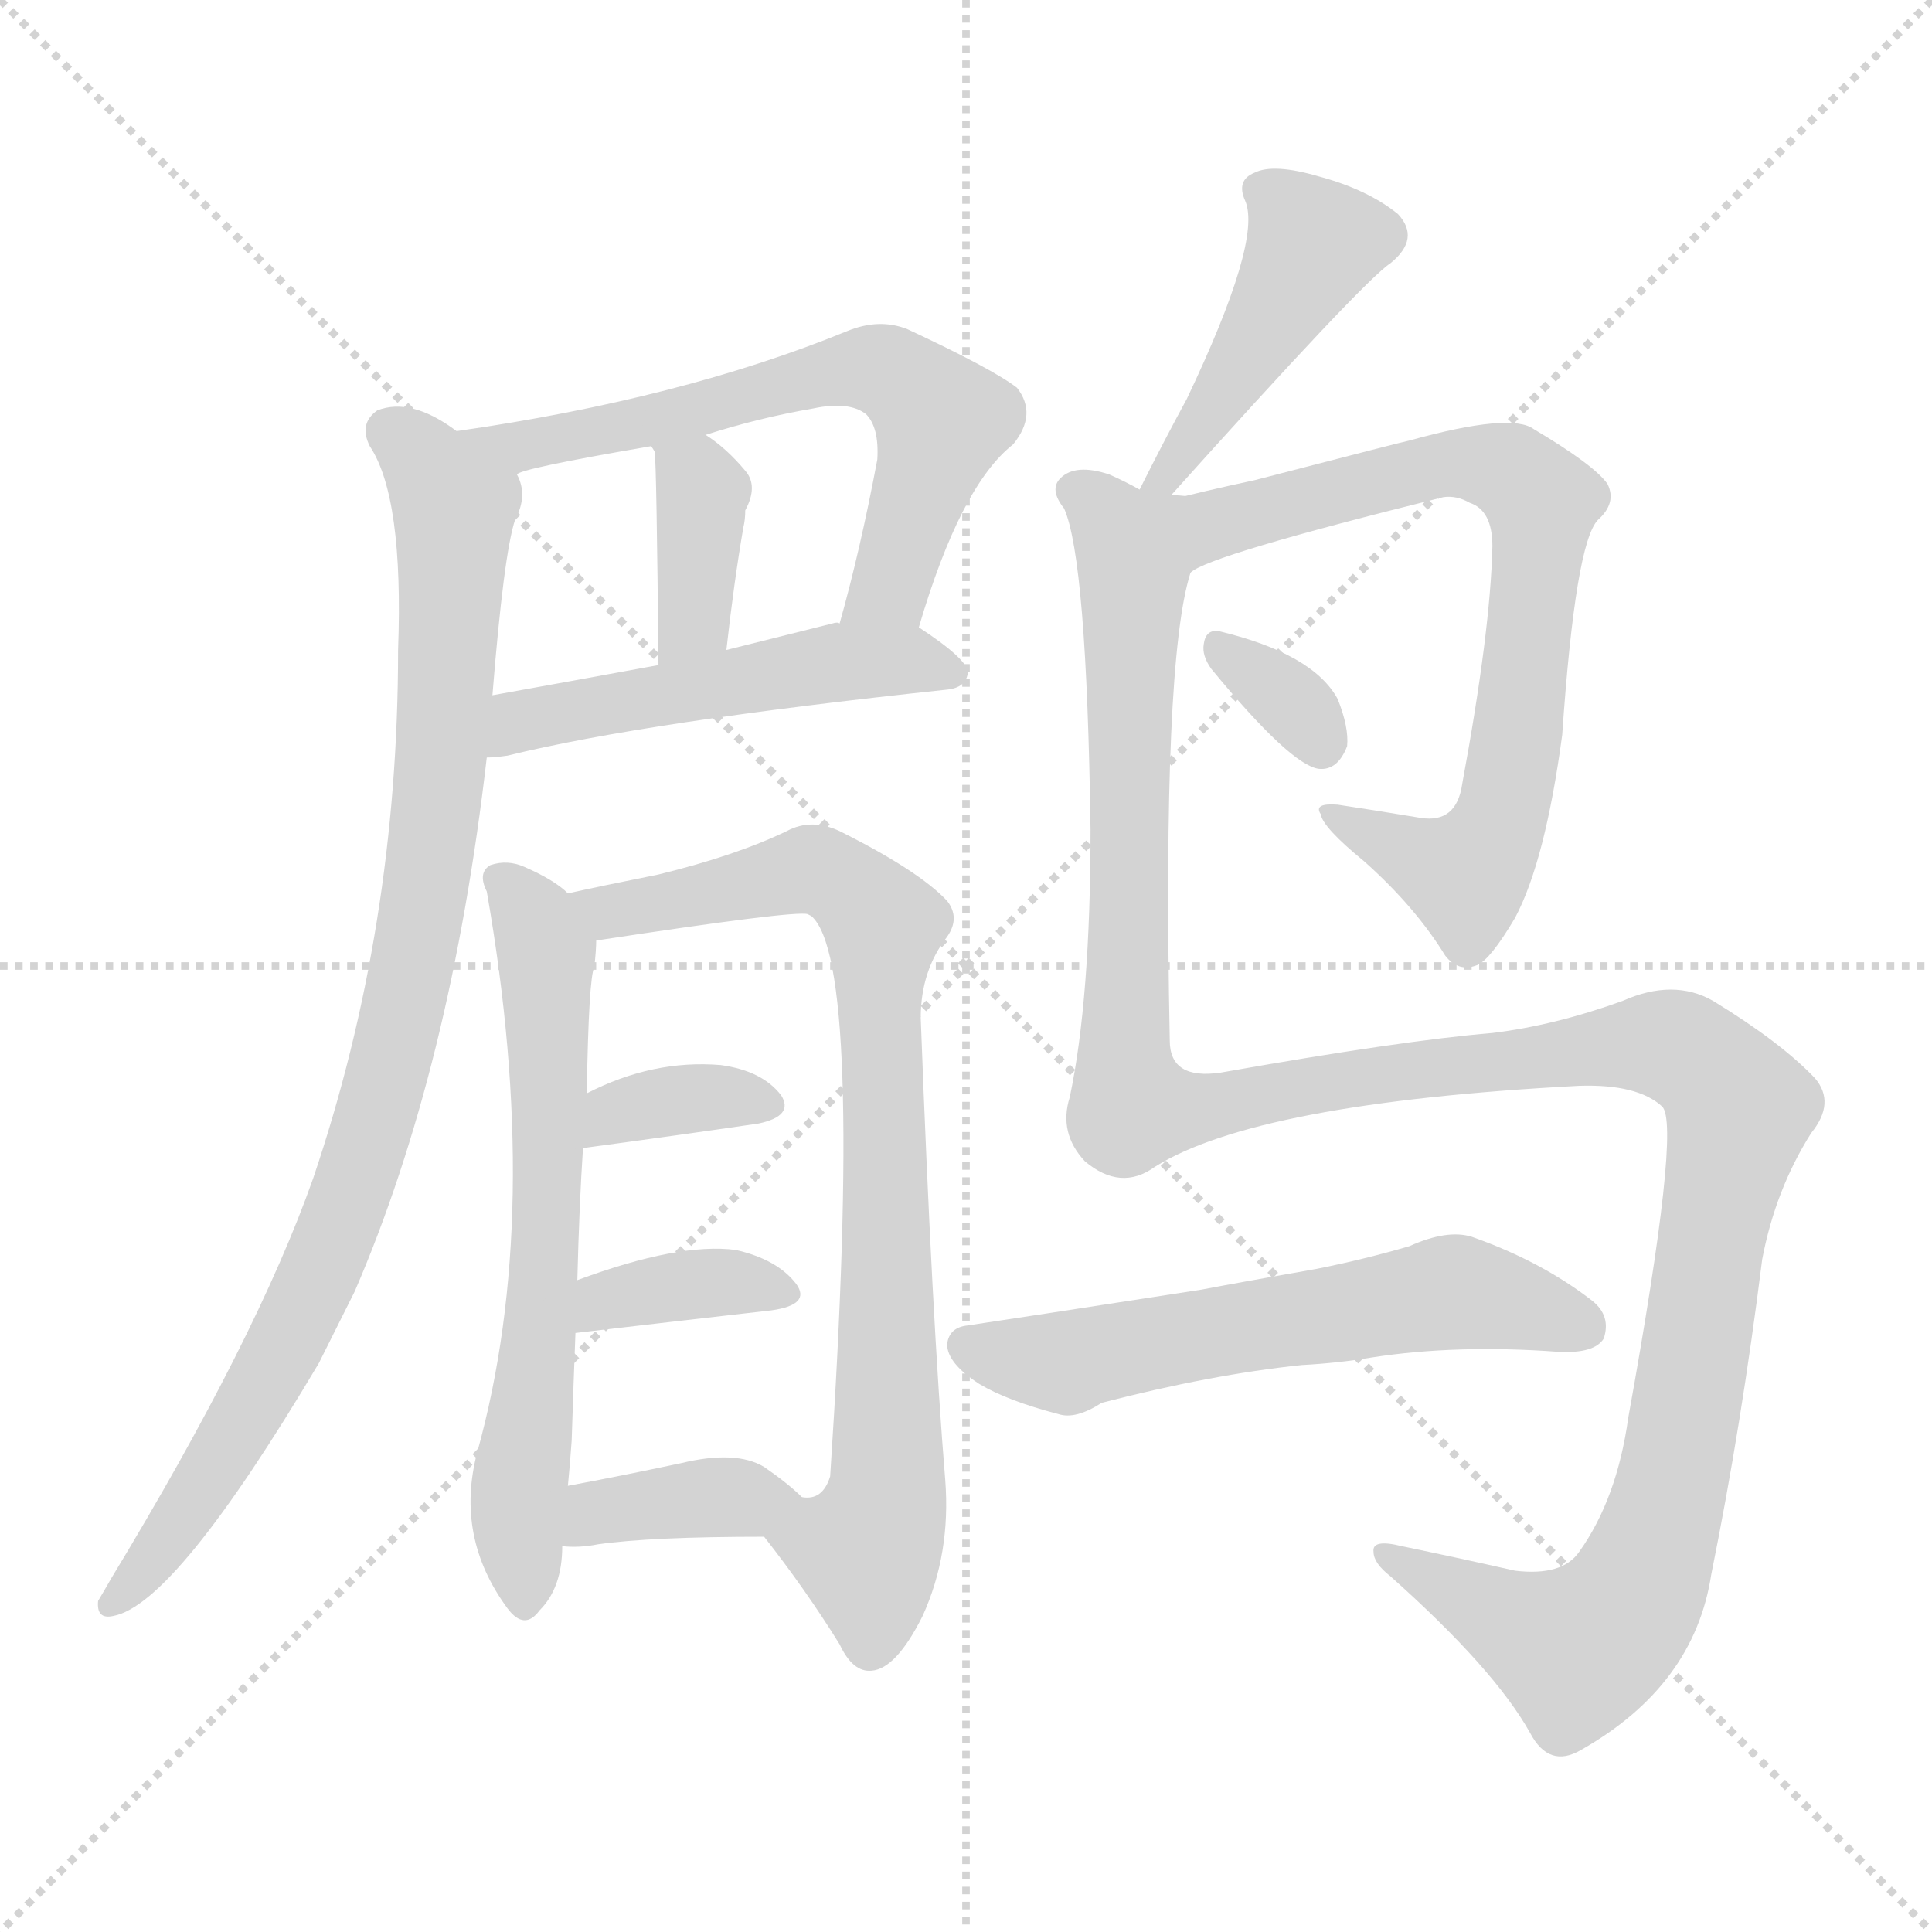 <svg version="1.1" viewBox="0 0 1024 1024" xmlns="http://www.w3.org/2000/svg">
  <g stroke="lightgray" stroke-dasharray="1,1" stroke-width="1" transform="scale(4, 4)">
    <line x1="0" y1="0" x2="256" y2="256"></line>
    <line x1="256" y1="0" x2="0" y2="256"></line>
    <line x1="128" y1="0" x2="128" y2="256"></line>
    <line x1="0" y1="128" x2="256" y2="128"></line>
  </g>
<g transform="scale(1, -1) translate(0, -900)">
   <style type="text/css">
    @keyframes keyframes0 {
      from {
       stroke: blue;
       stroke-dashoffset: 636;
       stroke-width: 128;
       }
       67% {
       animation-timing-function: step-end;
       stroke: blue;
       stroke-dashoffset: 0;
       stroke-width: 128;
       }
       to {
       stroke: black;
       stroke-width: 1024;
       }
       }
       #make-me-a-hanzi-animation-0 {
         animation: keyframes0 0.768s both;
         animation-delay: 0s;
         animation-timing-function: linear;
       }
    @keyframes keyframes1 {
      from {
       stroke: blue;
       stroke-dashoffset: 369;
       stroke-width: 128;
       }
       55% {
       animation-timing-function: step-end;
       stroke: blue;
       stroke-dashoffset: 0;
       stroke-width: 128;
       }
       to {
       stroke: black;
       stroke-width: 1024;
       }
       }
       #make-me-a-hanzi-animation-1 {
         animation: keyframes1 0.55s both;
         animation-delay: 0.768s;
         animation-timing-function: linear;
       }
    @keyframes keyframes2 {
      from {
       stroke: blue;
       stroke-dashoffset: 507;
       stroke-width: 128;
       }
       62% {
       animation-timing-function: step-end;
       stroke: blue;
       stroke-dashoffset: 0;
       stroke-width: 128;
       }
       to {
       stroke: black;
       stroke-width: 1024;
       }
       }
       #make-me-a-hanzi-animation-2 {
         animation: keyframes2 0.663s both;
         animation-delay: 1.318s;
         animation-timing-function: linear;
       }
    @keyframes keyframes3 {
      from {
       stroke: blue;
       stroke-dashoffset: 929;
       stroke-width: 128;
       }
       75% {
       animation-timing-function: step-end;
       stroke: blue;
       stroke-dashoffset: 0;
       stroke-width: 128;
       }
       to {
       stroke: black;
       stroke-width: 1024;
       }
       }
       #make-me-a-hanzi-animation-3 {
         animation: keyframes3 1.006s both;
         animation-delay: 1.98s;
         animation-timing-function: linear;
       }
    @keyframes keyframes4 {
      from {
       stroke: blue;
       stroke-dashoffset: 647;
       stroke-width: 128;
       }
       68% {
       animation-timing-function: step-end;
       stroke: blue;
       stroke-dashoffset: 0;
       stroke-width: 128;
       }
       to {
       stroke: black;
       stroke-width: 1024;
       }
       }
       #make-me-a-hanzi-animation-4 {
         animation: keyframes4 0.777s both;
         animation-delay: 2.986s;
         animation-timing-function: linear;
       }
    @keyframes keyframes5 {
      from {
       stroke: blue;
       stroke-dashoffset: 814;
       stroke-width: 128;
       }
       73% {
       animation-timing-function: step-end;
       stroke: blue;
       stroke-dashoffset: 0;
       stroke-width: 128;
       }
       to {
       stroke: black;
       stroke-width: 1024;
       }
       }
       #make-me-a-hanzi-animation-5 {
         animation: keyframes5 0.912s both;
         animation-delay: 3.763s;
         animation-timing-function: linear;
       }
    @keyframes keyframes6 {
      from {
       stroke: blue;
       stroke-dashoffset: 351;
       stroke-width: 128;
       }
       53% {
       animation-timing-function: step-end;
       stroke: blue;
       stroke-dashoffset: 0;
       stroke-width: 128;
       }
       to {
       stroke: black;
       stroke-width: 1024;
       }
       }
       #make-me-a-hanzi-animation-6 {
         animation: keyframes6 0.536s both;
         animation-delay: 4.675s;
         animation-timing-function: linear;
       }
    @keyframes keyframes7 {
      from {
       stroke: blue;
       stroke-dashoffset: 364;
       stroke-width: 128;
       }
       54% {
       animation-timing-function: step-end;
       stroke: blue;
       stroke-dashoffset: 0;
       stroke-width: 128;
       }
       to {
       stroke: black;
       stroke-width: 1024;
       }
       }
       #make-me-a-hanzi-animation-7 {
         animation: keyframes7 0.546s both;
         animation-delay: 5.211s;
         animation-timing-function: linear;
       }
    @keyframes keyframes8 {
      from {
       stroke: blue;
       stroke-dashoffset: 374;
       stroke-width: 128;
       }
       55% {
       animation-timing-function: step-end;
       stroke: blue;
       stroke-dashoffset: 0;
       stroke-width: 128;
       }
       to {
       stroke: black;
       stroke-width: 1024;
       }
       }
       #make-me-a-hanzi-animation-8 {
         animation: keyframes8 0.554s both;
         animation-delay: 5.757s;
         animation-timing-function: linear;
       }
    @keyframes keyframes9 {
      from {
       stroke: blue;
       stroke-dashoffset: 445;
       stroke-width: 128;
       }
       59% {
       animation-timing-function: step-end;
       stroke: blue;
       stroke-dashoffset: 0;
       stroke-width: 128;
       }
       to {
       stroke: black;
       stroke-width: 1024;
       }
       }
       #make-me-a-hanzi-animation-9 {
         animation: keyframes9 0.612s both;
         animation-delay: 6.312s;
         animation-timing-function: linear;
       }
    @keyframes keyframes10 {
      from {
       stroke: blue;
       stroke-dashoffset: 747;
       stroke-width: 128;
       }
       71% {
       animation-timing-function: step-end;
       stroke: blue;
       stroke-dashoffset: 0;
       stroke-width: 128;
       }
       to {
       stroke: black;
       stroke-width: 1024;
       }
       }
       #make-me-a-hanzi-animation-10 {
         animation: keyframes10 0.858s both;
         animation-delay: 6.924s;
         animation-timing-function: linear;
       }
    @keyframes keyframes11 {
      from {
       stroke: blue;
       stroke-dashoffset: 328;
       stroke-width: 128;
       }
       52% {
       animation-timing-function: step-end;
       stroke: blue;
       stroke-dashoffset: 0;
       stroke-width: 128;
       }
       to {
       stroke: black;
       stroke-width: 1024;
       }
       }
       #make-me-a-hanzi-animation-11 {
         animation: keyframes11 0.517s both;
         animation-delay: 7.782s;
         animation-timing-function: linear;
       }
    @keyframes keyframes12 {
      from {
       stroke: blue;
       stroke-dashoffset: 1348;
       stroke-width: 128;
       }
       81% {
       animation-timing-function: step-end;
       stroke: blue;
       stroke-dashoffset: 0;
       stroke-width: 128;
       }
       to {
       stroke: black;
       stroke-width: 1024;
       }
       }
       #make-me-a-hanzi-animation-12 {
         animation: keyframes12 1.347s both;
         animation-delay: 8.299s;
         animation-timing-function: linear;
       }
    @keyframes keyframes13 {
      from {
       stroke: blue;
       stroke-dashoffset: 590;
       stroke-width: 128;
       }
       66% {
       animation-timing-function: step-end;
       stroke: blue;
       stroke-dashoffset: 0;
       stroke-width: 128;
       }
       to {
       stroke: black;
       stroke-width: 1024;
       }
       }
       #make-me-a-hanzi-animation-13 {
         animation: keyframes13 0.73s both;
         animation-delay: 9.646s;
         animation-timing-function: linear;
       }
</style>
<path d="M 487.0 567.5 Q 509.0 642.5 537.0 664.5 Q 550.0 680.5 539.0 694.5 Q 526.0 704.5 481.0 725.5 Q 466.0 731.5 449.0 724.5 Q 361.0 688.5 242.0 671.5 C 212.0 667.5 245.0 639.5 274.0 648.5 Q 275.0 651.5 345.0 663.5 L 374.0 669.5 Q 402.0 678.5 431.0 683.5 Q 450.0 687.5 459.0 680.5 Q 466.0 673.5 465.0 656.5 Q 456.0 608.5 445.0 569.5 C 437.0 540.5 478.0 538.5 487.0 567.5 Z" fill="lightgray"></path> 
<path d="M 385.0 555.5 Q 389.0 591.5 394.0 620.5 Q 395.0 624.5 395.0 629.5 Q 402.0 642.5 395.0 650.5 Q 385.0 662.5 374.0 669.5 C 349.0 686.5 331.0 690.5 345.0 663.5 Q 346.0 662.5 347.0 660.5 Q 348.0 653.5 349.0 547.5 C 349.0 517.5 382.0 525.5 385.0 555.5 Z" fill="lightgray"></path> 
<path d="M 258.0 498.5 Q 262.0 498.5 269.0 499.5 Q 342.0 517.5 502.0 534.5 Q 512.0 535.5 513.0 543.5 Q 513.0 550.5 487.0 567.5 C 478.0 573.5 475.0 573.5 445.0 569.5 Q 444.0 570.5 441.0 569.5 Q 413.0 562.5 385.0 555.5 L 349.0 547.5 Q 300.0 538.5 261.0 531.5 C 231.0 526.5 228.0 496.5 258.0 498.5 Z" fill="lightgray"></path> 
<path d="M 242.0 671.5 Q 218.0 689.5 200.0 682.5 Q 190.0 675.5 196.0 663.5 Q 214.0 636.5 211.0 555.5 Q 211.0 408.5 166.0 275.5 Q 136.0 190.5 59.0 63.5 Q 55.0 56.5 52.0 51.5 Q 51.0 41.5 60.0 43.5 Q 93.0 49.5 169.0 177.5 Q 178.0 195.5 188.0 215.5 Q 239.0 333.5 258.0 498.5 L 261.0 531.5 Q 267.0 606.5 273.0 624.5 Q 280.0 637.5 274.0 648.5 C 274.0 653.5 268.0 656.5 242.0 671.5 Z" fill="lightgray"></path> 
<path d="M 301.0 426.5 Q 294.0 433.5 278.0 440.5 Q 269.0 444.5 260.0 441.5 Q 253.0 437.5 258.0 427.5 Q 288.0 256.5 253.0 130.5 Q 241.0 85.5 269.0 47.5 Q 278.0 35.5 286.0 46.5 Q 298.0 58.5 298.0 80.5 L 301.0 112.5 Q 302.0 122.5 303.0 136.5 Q 304.0 167.5 305.0 193.5 L 306.0 221.5 Q 307.0 261.5 309.0 291.5 L 311.0 320.5 Q 312.0 381.5 315.0 387.5 Q 316.0 396.5 316.0 401.5 C 317.0 414.5 317.0 414.5 301.0 426.5 Z" fill="lightgray"></path> 
<path d="M 405.0 85.5 Q 427.0 57.5 445.0 28.5 Q 452.0 13.5 462.0 14.5 Q 475.0 15.5 489.0 43.5 Q 504.0 76.5 501.0 115.5 Q 494.0 200.5 488.0 360.5 Q 488.0 385.5 502.0 403.5 Q 509.0 413.5 502.0 422.5 Q 487.0 438.5 445.0 459.5 Q 430.0 466.5 417.0 459.5 Q 390.0 446.5 349.0 436.5 Q 319.0 430.5 301.0 426.5 C 272.0 420.5 286.0 397.5 316.0 401.5 Q 421.0 417.5 428.0 415.5 L 430.0 414.5 Q 458.0 390.5 440.0 117.5 Q 436.0 104.5 425.0 106.5 C 401.0 90.5 401.0 90.5 405.0 85.5 Z" fill="lightgray"></path> 
<path d="M 309.0 291.5 Q 361.0 298.5 402.0 304.5 Q 421.0 308.5 414.0 319.5 Q 404.0 332.5 382.0 335.5 Q 346.0 338.5 311.0 320.5 C 284.0 307.5 279.0 287.5 309.0 291.5 Z" fill="lightgray"></path> 
<path d="M 305.0 193.5 Q 365.0 200.5 409.0 205.5 Q 430.0 208.5 422.0 219.5 Q 412.0 232.5 390.0 237.5 Q 360.0 241.5 306.0 221.5 C 278.0 211.5 275.0 190.5 305.0 193.5 Z" fill="lightgray"></path> 
<path d="M 298.0 80.5 Q 307.0 79.5 317.0 81.5 Q 345.0 85.5 405.0 85.5 C 435.0 85.5 447.0 85.5 425.0 106.5 Q 418.0 113.5 405.0 122.5 Q 390.0 131.5 361.0 124.5 Q 328.0 117.5 301.0 112.5 C 272.0 106.5 268.0 82.5 298.0 80.5 Z" fill="lightgray"></path> 
<path d="M 618.0 634.5 Q 723.0 751.5 737.0 760.5 Q 753.0 773.5 741.0 786.5 Q 725.0 799.5 699.0 806.5 Q 675.0 813.5 665.0 808.5 Q 655.0 804.5 660.0 793.5 Q 669.0 772.5 629.0 688.5 Q 617.0 666.5 604.0 640.5 C 591.0 613.5 598.0 612.5 618.0 634.5 Z" fill="lightgray"></path> 
<path d="M 631.0 596.5 Q 640.0 605.5 765.0 636.5 Q 772.0 637.5 779.0 633.5 Q 791.0 629.5 791.0 610.5 Q 790.0 565.5 775.0 484.5 Q 772.0 463.5 753.0 466.5 Q 729.0 470.5 709.0 473.5 Q 696.0 474.5 700.0 468.5 Q 701.0 461.5 723.0 443.5 Q 750.0 419.5 766.0 393.5 Q 773.0 384.5 783.0 388.5 Q 790.0 391.5 803.0 413.5 Q 819.0 443.5 828.0 510.5 Q 835.0 612.5 847.0 624.5 Q 857.0 633.5 852.0 643.5 Q 845.0 653.5 813.0 672.5 Q 801.0 681.5 747.0 666.5 Q 746.0 666.5 665.0 645.5 Q 637.0 639.5 618.0 634.5 C 589.0 627.5 604.0 583.5 631.0 596.5 Z" fill="lightgray"></path> 
<path d="M 642.0 545.5 Q 684.0 494.5 699.0 492.5 Q 709.0 491.5 714.0 504.5 Q 715.0 514.5 709.0 529.5 Q 696.0 553.5 646.0 565.5 Q 639.0 566.5 638.0 558.5 Q 637.0 552.5 642.0 545.5 Z" fill="lightgray"></path> 
<path d="M 604.0 640.5 Q 597.0 644.5 588.0 648.5 Q 570.0 654.5 562.0 646.5 Q 556.0 640.5 564.0 630.5 Q 576.0 603.5 578.0 460.5 Q 578.0 370.5 567.0 318.5 Q 561.0 299.5 575.0 284.5 Q 594.0 268.5 612.0 281.5 Q 666.0 315.5 837.0 324.5 Q 868.0 325.5 881.0 313.5 Q 891.0 303.5 863.0 148.5 Q 857.0 105.5 837.0 77.5 Q 828.0 64.5 803.0 67.5 Q 772.0 74.5 743.0 80.5 Q 727.0 84.5 728.0 77.5 Q 728.0 71.5 737.0 64.5 Q 792.0 15.5 811.0 -18.5 Q 821.0 -37.5 838.0 -27.5 Q 898.0 6.5 907.0 65.5 Q 923.0 144.5 934.0 232.5 Q 941.0 269.5 960.0 299.5 Q 973.0 315.5 962.0 328.5 Q 944.0 347.5 908.0 369.5 Q 887.0 381.5 860.0 369.5 Q 824.0 356.5 791.0 352.5 Q 743.0 348.5 647.0 331.5 Q 620.0 327.5 620.0 348.5 Q 616.0 549.5 631.0 596.5 C 641.0 651.5 633.0 631.5 604.0 640.5 Z" fill="lightgray"></path> 
<path d="M 690.0 176.5 Q 709.0 177.5 727.0 180.5 Q 772.0 187.5 826.0 183.5 Q 845.0 182.5 850.0 190.5 Q 854.0 202.5 844.0 210.5 Q 817.0 231.5 780.0 244.5 Q 767.0 248.5 747.0 239.5 Q 723.0 232.5 698.0 227.5 Q 658.0 220.5 637.0 216.5 Q 540.0 201.5 513.0 197.5 Q 503.0 196.5 502.0 187.5 Q 502.0 177.5 519.0 166.5 Q 534.0 157.5 561.0 150.5 Q 570.0 147.5 584.0 156.5 Q 642.0 171.5 690.0 176.5 Z" fill="lightgray"></path> 
      <clipPath id="make-me-a-hanzi-clip-0">
      <path d="M 487.0 567.5 Q 509.0 642.5 537.0 664.5 Q 550.0 680.5 539.0 694.5 Q 526.0 704.5 481.0 725.5 Q 466.0 731.5 449.0 724.5 Q 361.0 688.5 242.0 671.5 C 212.0 667.5 245.0 639.5 274.0 648.5 Q 275.0 651.5 345.0 663.5 L 374.0 669.5 Q 402.0 678.5 431.0 683.5 Q 450.0 687.5 459.0 680.5 Q 466.0 673.5 465.0 656.5 Q 456.0 608.5 445.0 569.5 C 437.0 540.5 478.0 538.5 487.0 567.5 Z" fill="lightgray"></path>
      </clipPath>
      <path clip-path="url(#make-me-a-hanzi-clip-0)" d="M 251.0 672.5 L 278.0 663.5 L 308.0 667.5 L 450.0 704.5 L 470.0 703.5 L 499.0 673.5 L 472.0 589.5 L 452.0 574.5 " fill="none" id="make-me-a-hanzi-animation-0" stroke-dasharray="508 1016" stroke-linecap="round"></path>

      <clipPath id="make-me-a-hanzi-clip-1">
      <path d="M 385.0 555.5 Q 389.0 591.5 394.0 620.5 Q 395.0 624.5 395.0 629.5 Q 402.0 642.5 395.0 650.5 Q 385.0 662.5 374.0 669.5 C 349.0 686.5 331.0 690.5 345.0 663.5 Q 346.0 662.5 347.0 660.5 Q 348.0 653.5 349.0 547.5 C 349.0 517.5 382.0 525.5 385.0 555.5 Z" fill="lightgray"></path>
      </clipPath>
      <path clip-path="url(#make-me-a-hanzi-clip-1)" d="M 355.0 659.5 L 369.0 646.5 L 372.0 627.5 L 368.0 571.5 L 353.0 560.5 " fill="none" id="make-me-a-hanzi-animation-1" stroke-dasharray="241 482" stroke-linecap="round"></path>

      <clipPath id="make-me-a-hanzi-clip-2">
      <path d="M 258.0 498.5 Q 262.0 498.5 269.0 499.5 Q 342.0 517.5 502.0 534.5 Q 512.0 535.5 513.0 543.5 Q 513.0 550.5 487.0 567.5 C 478.0 573.5 475.0 573.5 445.0 569.5 Q 444.0 570.5 441.0 569.5 Q 413.0 562.5 385.0 555.5 L 349.0 547.5 Q 300.0 538.5 261.0 531.5 C 231.0 526.5 228.0 496.5 258.0 498.5 Z" fill="lightgray"></path>
      </clipPath>
      <path clip-path="url(#make-me-a-hanzi-clip-2)" d="M 263.0 503.5 L 276.0 517.5 L 439.0 548.5 L 479.0 550.5 L 504.0 542.5 " fill="none" id="make-me-a-hanzi-animation-2" stroke-dasharray="379 758" stroke-linecap="round"></path>

      <clipPath id="make-me-a-hanzi-clip-3">
      <path d="M 242.0 671.5 Q 218.0 689.5 200.0 682.5 Q 190.0 675.5 196.0 663.5 Q 214.0 636.5 211.0 555.5 Q 211.0 408.5 166.0 275.5 Q 136.0 190.5 59.0 63.5 Q 55.0 56.5 52.0 51.5 Q 51.0 41.5 60.0 43.5 Q 93.0 49.5 169.0 177.5 Q 178.0 195.5 188.0 215.5 Q 239.0 333.5 258.0 498.5 L 261.0 531.5 Q 267.0 606.5 273.0 624.5 Q 280.0 637.5 274.0 648.5 C 274.0 653.5 268.0 656.5 242.0 671.5 Z" fill="lightgray"></path>
      </clipPath>
      <path clip-path="url(#make-me-a-hanzi-clip-3)" d="M 207.0 671.5 L 241.0 631.5 L 234.0 492.5 L 214.0 365.5 L 182.0 254.5 L 147.0 175.5 L 93.0 89.5 L 61.0 52.5 " fill="none" id="make-me-a-hanzi-animation-3" stroke-dasharray="801 1602" stroke-linecap="round"></path>

      <clipPath id="make-me-a-hanzi-clip-4">
      <path d="M 301.0 426.5 Q 294.0 433.5 278.0 440.5 Q 269.0 444.5 260.0 441.5 Q 253.0 437.5 258.0 427.5 Q 288.0 256.5 253.0 130.5 Q 241.0 85.5 269.0 47.5 Q 278.0 35.5 286.0 46.5 Q 298.0 58.5 298.0 80.5 L 301.0 112.5 Q 302.0 122.5 303.0 136.5 Q 304.0 167.5 305.0 193.5 L 306.0 221.5 Q 307.0 261.5 309.0 291.5 L 311.0 320.5 Q 312.0 381.5 315.0 387.5 Q 316.0 396.5 316.0 401.5 C 317.0 414.5 317.0 414.5 301.0 426.5 Z" fill="lightgray"></path>
      </clipPath>
      <path clip-path="url(#make-me-a-hanzi-clip-4)" d="M 266.0 433.5 L 290.0 395.5 L 292.0 332.5 L 287.0 201.5 L 274.0 96.5 L 278.0 50.5 " fill="none" id="make-me-a-hanzi-animation-4" stroke-dasharray="519 1038" stroke-linecap="round"></path>

      <clipPath id="make-me-a-hanzi-clip-5">
      <path d="M 405.0 85.5 Q 427.0 57.5 445.0 28.5 Q 452.0 13.5 462.0 14.5 Q 475.0 15.5 489.0 43.5 Q 504.0 76.5 501.0 115.5 Q 494.0 200.5 488.0 360.5 Q 488.0 385.5 502.0 403.5 Q 509.0 413.5 502.0 422.5 Q 487.0 438.5 445.0 459.5 Q 430.0 466.5 417.0 459.5 Q 390.0 446.5 349.0 436.5 Q 319.0 430.5 301.0 426.5 C 272.0 420.5 286.0 397.5 316.0 401.5 Q 421.0 417.5 428.0 415.5 L 430.0 414.5 Q 458.0 390.5 440.0 117.5 Q 436.0 104.5 425.0 106.5 C 401.0 90.5 401.0 90.5 405.0 85.5 Z" fill="lightgray"></path>
      </clipPath>
      <path clip-path="url(#make-me-a-hanzi-clip-5)" d="M 307.0 421.5 L 327.0 414.5 L 432.0 439.5 L 465.0 414.5 L 471.0 118.5 L 459.0 77.5 L 461.0 28.5 " fill="none" id="make-me-a-hanzi-animation-5" stroke-dasharray="686 1372" stroke-linecap="round"></path>

      <clipPath id="make-me-a-hanzi-clip-6">
      <path d="M 309.0 291.5 Q 361.0 298.5 402.0 304.5 Q 421.0 308.5 414.0 319.5 Q 404.0 332.5 382.0 335.5 Q 346.0 338.5 311.0 320.5 C 284.0 307.5 279.0 287.5 309.0 291.5 Z" fill="lightgray"></path>
      </clipPath>
      <path clip-path="url(#make-me-a-hanzi-clip-6)" d="M 317.0 298.5 L 326.0 310.5 L 337.0 313.5 L 385.0 319.5 L 405.0 314.5 " fill="none" id="make-me-a-hanzi-animation-6" stroke-dasharray="223 446" stroke-linecap="round"></path>

      <clipPath id="make-me-a-hanzi-clip-7">
      <path d="M 305.0 193.5 Q 365.0 200.5 409.0 205.5 Q 430.0 208.5 422.0 219.5 Q 412.0 232.5 390.0 237.5 Q 360.0 241.5 306.0 221.5 C 278.0 211.5 275.0 190.5 305.0 193.5 Z" fill="lightgray"></path>
      </clipPath>
      <path clip-path="url(#make-me-a-hanzi-clip-7)" d="M 313.0 200.5 L 321.0 211.5 L 363.0 219.5 L 414.0 214.5 " fill="none" id="make-me-a-hanzi-animation-7" stroke-dasharray="236 472" stroke-linecap="round"></path>

      <clipPath id="make-me-a-hanzi-clip-8">
      <path d="M 298.0 80.5 Q 307.0 79.5 317.0 81.5 Q 345.0 85.5 405.0 85.5 C 435.0 85.5 447.0 85.5 425.0 106.5 Q 418.0 113.5 405.0 122.5 Q 390.0 131.5 361.0 124.5 Q 328.0 117.5 301.0 112.5 C 272.0 106.5 268.0 82.5 298.0 80.5 Z" fill="lightgray"></path>
      </clipPath>
      <path clip-path="url(#make-me-a-hanzi-clip-8)" d="M 303.0 85.5 L 325.0 100.5 L 416.0 104.5 " fill="none" id="make-me-a-hanzi-animation-8" stroke-dasharray="246 492" stroke-linecap="round"></path>

      <clipPath id="make-me-a-hanzi-clip-9">
      <path d="M 618.0 634.5 Q 723.0 751.5 737.0 760.5 Q 753.0 773.5 741.0 786.5 Q 725.0 799.5 699.0 806.5 Q 675.0 813.5 665.0 808.5 Q 655.0 804.5 660.0 793.5 Q 669.0 772.5 629.0 688.5 Q 617.0 666.5 604.0 640.5 C 591.0 613.5 598.0 612.5 618.0 634.5 Z" fill="lightgray"></path>
      </clipPath>
      <path clip-path="url(#make-me-a-hanzi-clip-9)" d="M 672.0 797.5 L 695.0 767.5 L 630.0 666.5 L 624.0 647.5 L 614.0 643.5 " fill="none" id="make-me-a-hanzi-animation-9" stroke-dasharray="317 634" stroke-linecap="round"></path>

      <clipPath id="make-me-a-hanzi-clip-10">
      <path d="M 631.0 596.5 Q 640.0 605.5 765.0 636.5 Q 772.0 637.5 779.0 633.5 Q 791.0 629.5 791.0 610.5 Q 790.0 565.5 775.0 484.5 Q 772.0 463.5 753.0 466.5 Q 729.0 470.5 709.0 473.5 Q 696.0 474.5 700.0 468.5 Q 701.0 461.5 723.0 443.5 Q 750.0 419.5 766.0 393.5 Q 773.0 384.5 783.0 388.5 Q 790.0 391.5 803.0 413.5 Q 819.0 443.5 828.0 510.5 Q 835.0 612.5 847.0 624.5 Q 857.0 633.5 852.0 643.5 Q 845.0 653.5 813.0 672.5 Q 801.0 681.5 747.0 666.5 Q 746.0 666.5 665.0 645.5 Q 637.0 639.5 618.0 634.5 C 589.0 627.5 604.0 583.5 631.0 596.5 Z" fill="lightgray"></path>
      </clipPath>
      <path clip-path="url(#make-me-a-hanzi-clip-10)" d="M 629.0 602.5 L 641.0 621.5 L 761.0 654.5 L 792.0 652.5 L 817.0 634.5 L 804.0 504.5 L 787.0 448.5 L 777.0 436.5 L 706.0 467.5 " fill="none" id="make-me-a-hanzi-animation-10" stroke-dasharray="619 1238" stroke-linecap="round"></path>

      <clipPath id="make-me-a-hanzi-clip-11">
      <path d="M 642.0 545.5 Q 684.0 494.5 699.0 492.5 Q 709.0 491.5 714.0 504.5 Q 715.0 514.5 709.0 529.5 Q 696.0 553.5 646.0 565.5 Q 639.0 566.5 638.0 558.5 Q 637.0 552.5 642.0 545.5 Z" fill="lightgray"></path>
      </clipPath>
      <path clip-path="url(#make-me-a-hanzi-clip-11)" d="M 648.0 554.5 L 685.0 527.5 L 700.0 505.5 " fill="none" id="make-me-a-hanzi-animation-11" stroke-dasharray="200 400" stroke-linecap="round"></path>

      <clipPath id="make-me-a-hanzi-clip-12">
      <path d="M 604.0 640.5 Q 597.0 644.5 588.0 648.5 Q 570.0 654.5 562.0 646.5 Q 556.0 640.5 564.0 630.5 Q 576.0 603.5 578.0 460.5 Q 578.0 370.5 567.0 318.5 Q 561.0 299.5 575.0 284.5 Q 594.0 268.5 612.0 281.5 Q 666.0 315.5 837.0 324.5 Q 868.0 325.5 881.0 313.5 Q 891.0 303.5 863.0 148.5 Q 857.0 105.5 837.0 77.5 Q 828.0 64.5 803.0 67.5 Q 772.0 74.5 743.0 80.5 Q 727.0 84.5 728.0 77.5 Q 728.0 71.5 737.0 64.5 Q 792.0 15.5 811.0 -18.5 Q 821.0 -37.5 838.0 -27.5 Q 898.0 6.5 907.0 65.5 Q 923.0 144.5 934.0 232.5 Q 941.0 269.5 960.0 299.5 Q 973.0 315.5 962.0 328.5 Q 944.0 347.5 908.0 369.5 Q 887.0 381.5 860.0 369.5 Q 824.0 356.5 791.0 352.5 Q 743.0 348.5 647.0 331.5 Q 620.0 327.5 620.0 348.5 Q 616.0 549.5 631.0 596.5 C 641.0 651.5 633.0 631.5 604.0 640.5 Z" fill="lightgray"></path>
      </clipPath>
      <path clip-path="url(#make-me-a-hanzi-clip-12)" d="M 571.0 639.5 L 596.0 614.5 L 601.0 595.5 L 596.0 347.5 L 600.0 313.5 L 651.0 314.5 L 753.0 333.5 L 883.0 346.5 L 910.0 330.5 L 922.0 311.5 L 885.0 107.5 L 862.0 47.5 L 836.0 25.5 L 737.0 73.5 " fill="none" id="make-me-a-hanzi-animation-12" stroke-dasharray="1220 2440" stroke-linecap="round"></path>

      <clipPath id="make-me-a-hanzi-clip-13">
      <path d="M 690.0 176.5 Q 709.0 177.5 727.0 180.5 Q 772.0 187.5 826.0 183.5 Q 845.0 182.5 850.0 190.5 Q 854.0 202.5 844.0 210.5 Q 817.0 231.5 780.0 244.5 Q 767.0 248.5 747.0 239.5 Q 723.0 232.5 698.0 227.5 Q 658.0 220.5 637.0 216.5 Q 540.0 201.5 513.0 197.5 Q 503.0 196.5 502.0 187.5 Q 502.0 177.5 519.0 166.5 Q 534.0 157.5 561.0 150.5 Q 570.0 147.5 584.0 156.5 Q 642.0 171.5 690.0 176.5 Z" fill="lightgray"></path>
      </clipPath>
      <path clip-path="url(#make-me-a-hanzi-clip-13)" d="M 513.0 186.5 L 566.0 177.5 L 770.0 215.5 L 840.0 196.5 " fill="none" id="make-me-a-hanzi-animation-13" stroke-dasharray="462 924" stroke-linecap="round"></path>

</g>
</svg>
